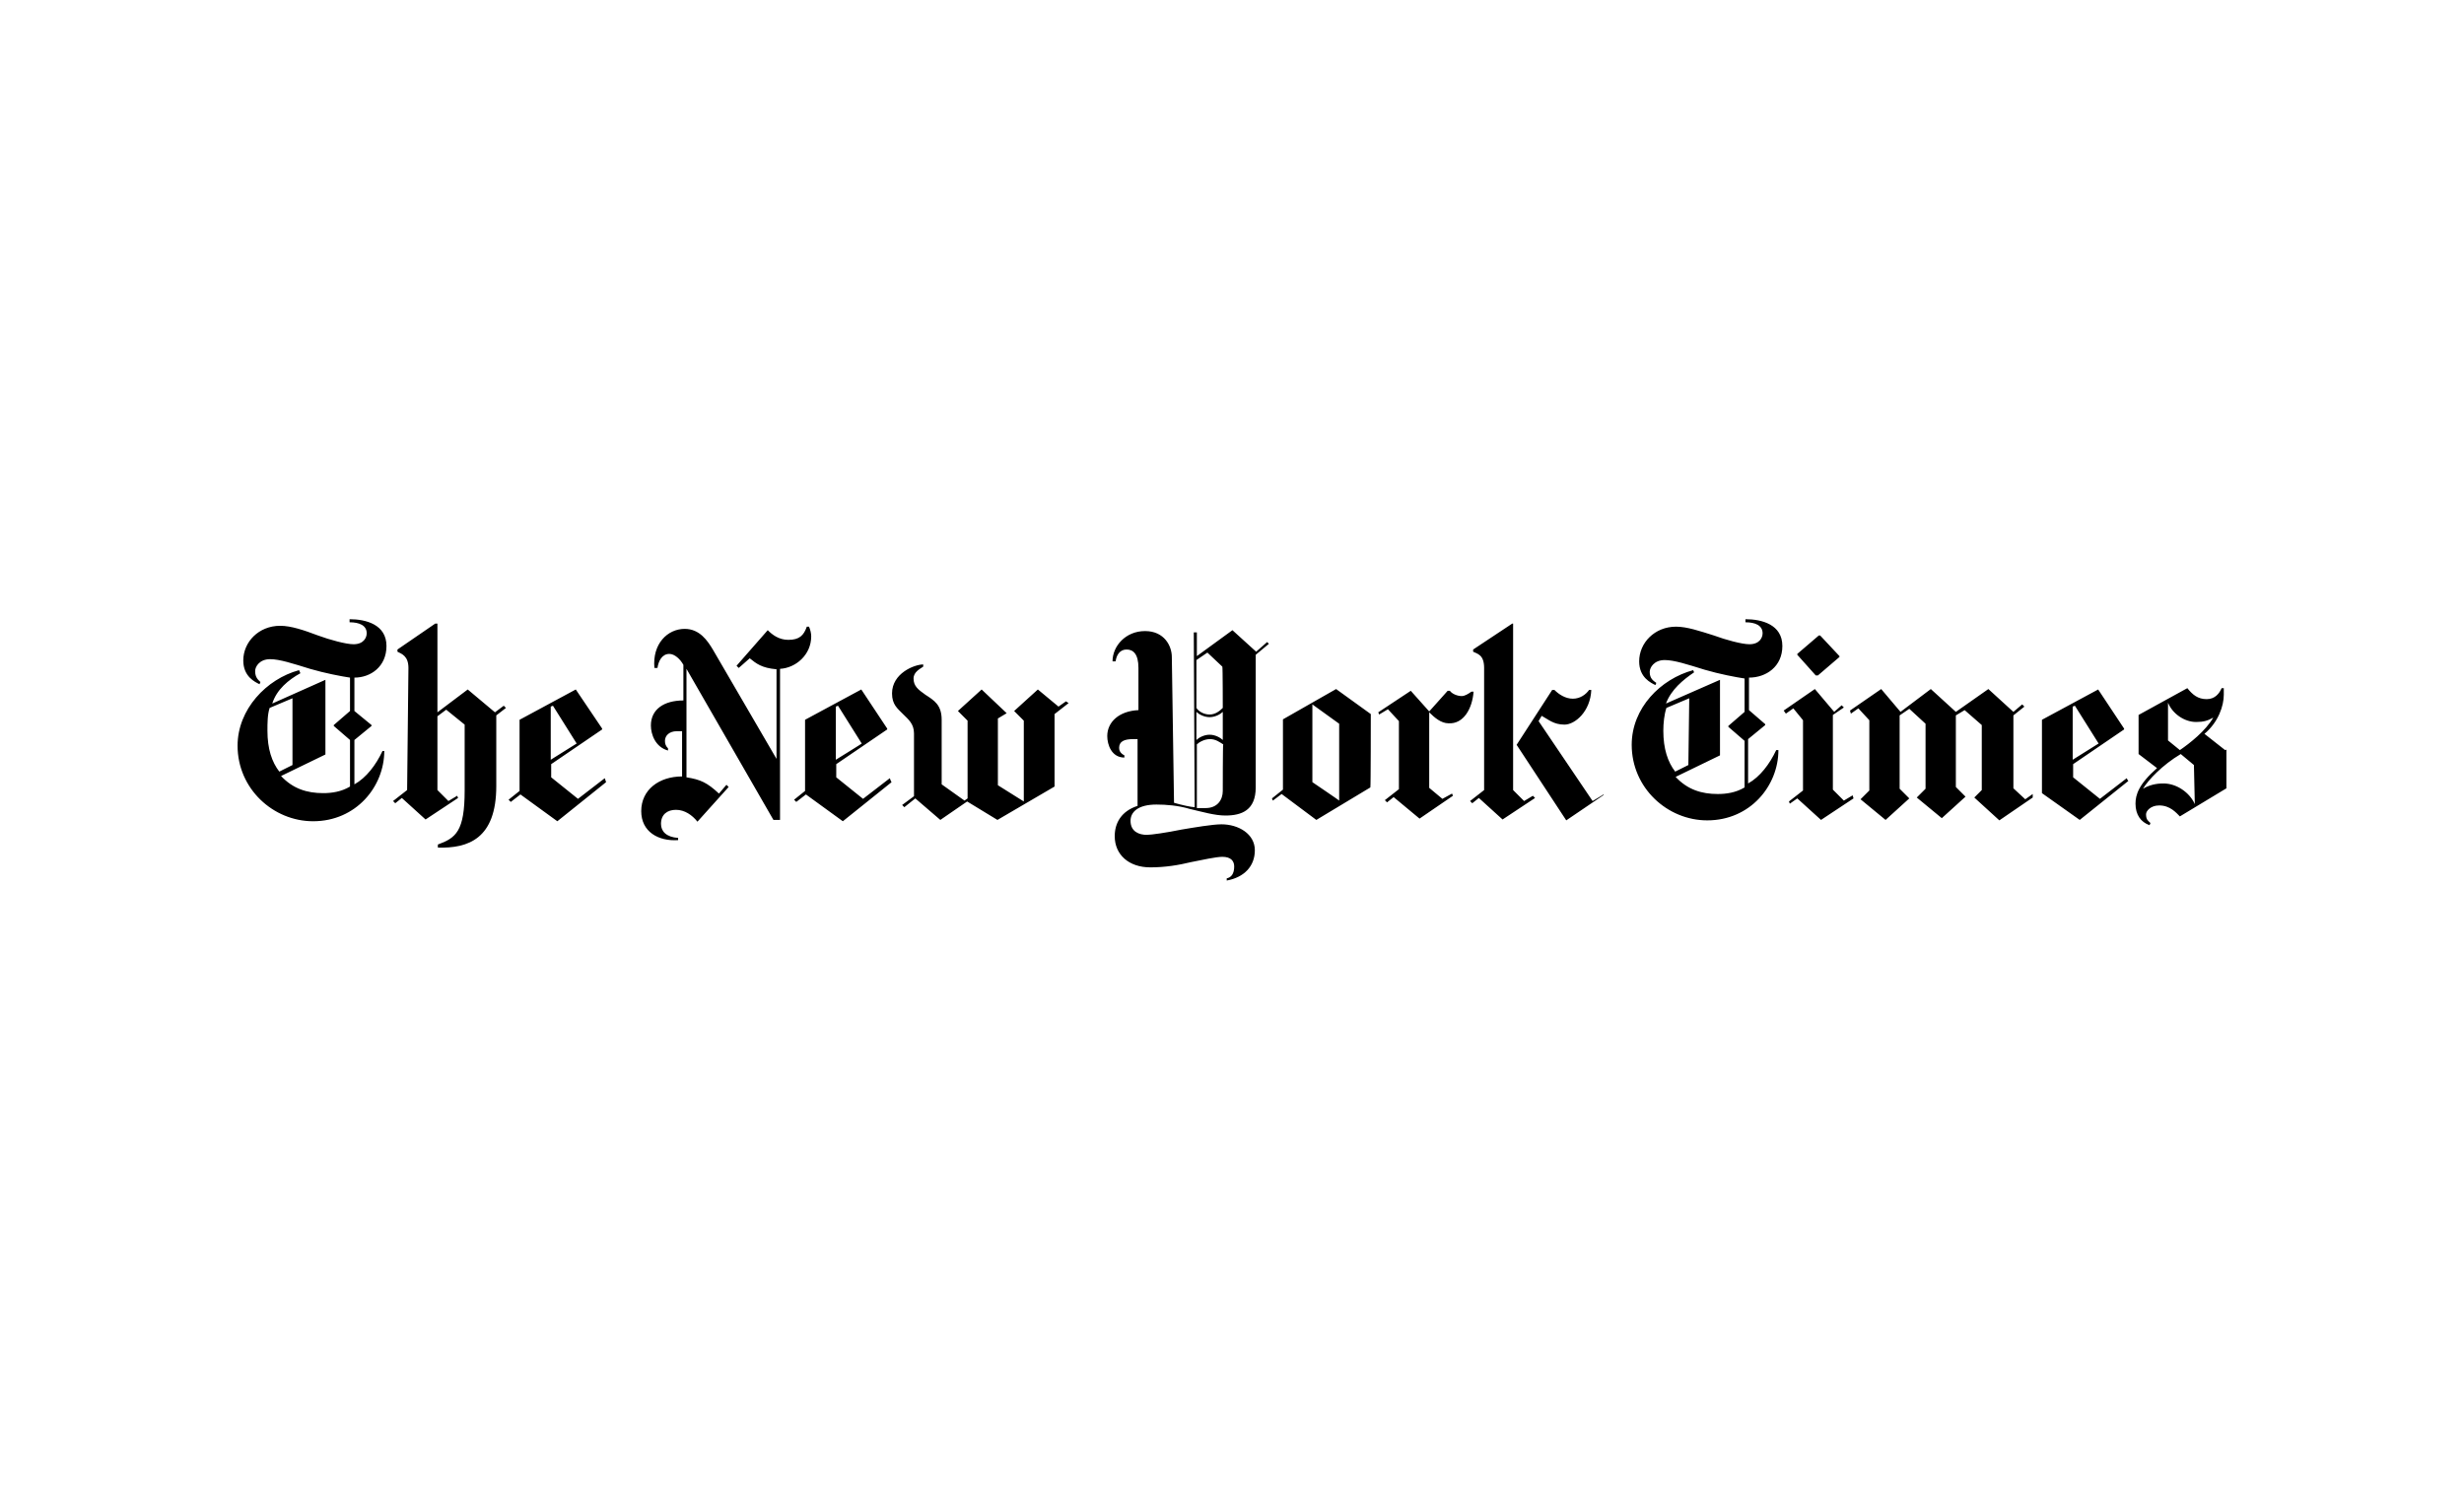 <?xml version="1.0" encoding="UTF-8" standalone="no" ?>
<!DOCTYPE svg PUBLIC "-//W3C//DTD SVG 1.1//EN" "http://www.w3.org/Graphics/SVG/1.1/DTD/svg11.dtd">
<svg xmlns="http://www.w3.org/2000/svg" xmlns:xlink="http://www.w3.org/1999/xlink" version="1.1" width="230" height="140" viewBox="0 0 230 140" xml:space="preserve">
<desc>Created with Fabric.js 5.2.4</desc>
<defs>
</defs>
<g transform="matrix(1 0 0 1 115 70)" id="75aa51dc-6de9-4b2b-a39e-a1714f6f4444"  >
<rect style="stroke: none; stroke-width: 1; stroke-dasharray: none; stroke-linecap: butt; stroke-dashoffset: 0; stroke-linejoin: miter; stroke-miterlimit: 4; fill: rgb(255,255,255); fill-rule: nonzero; opacity: 1;" vector-effect="non-scaling-stroke"  x="-115" y="-70" rx="0" ry="0" width="230" height="140" />
</g>
<g transform="matrix(Infinity NaN NaN Infinity 0 0)" id="6287a25f-370d-418c-b289-2d76a567edab"  >
</g>
<g transform="matrix(0.41 0 0 0.41 115 70)" id="63760e7b-6e08-4773-b521-227510fd1fef"  >
<path style="stroke: rgb(0,0,0); stroke-width: 0; stroke-dasharray: none; stroke-linecap: butt; stroke-dashoffset: 0; stroke-linejoin: miter; stroke-miterlimit: 4; fill: rgb(0,0,0); fill-rule: nonzero; opacity: 1;" vector-effect="non-scaling-stroke"  transform=" translate(-226.4, -29.75)" d="M 33.9 6.1 C 33.9 1.2 29.2 0 25.5 0 L 25.5 0.7 C 27.7 0.7 29.4 1.4 29.4 3.2 C 29.4 4.2 28.7 5.7 26.4 5.7 C 24.7 5.7 21 4.7 18.3 3.7 C 15.1 2.5 12.2 1.5 9.7 1.5 C 4.8 1.5 1.3 5.2 1.3 9.4 C 1.3 13.1 4 14.3 5 14.8 L 5.2 14.3 C 4.7 13.8 4 13.3 4 11.8 C 4 10.8 5 9.1 7.4 9.1 C 9.6 9.1 12.6 10.1 16.5 11.3 C 19.9 12.3 23.6 13 25.6 13.3 L 25.6 20.9 L 21.9 24.1 L 21.9 24.3 L 25.6 27.5 L 25.6 38.1 C 23.6 39.3 21.4 39.6 19.5 39.6 C 15.8 39.6 12.6 38.6 9.9 35.7 L 20 30.8 L 20 13.8 L 7.9 19.2 C 8.9 16 11.6 13.8 14.3 12.3 L 14 11.6 C 6.6 13.6 0 20.5 0 28.8 C 0 38.6 8.1 46 17.2 46 C 27 46 33.4 38.1 33.4 30 L 33 30 C 31.5 33.2 29.3 36.1 26.6 37.6 L 26.6 27.5 L 30.5 24.3 L 30.5 24.1 L 26.6 20.9 L 26.6 13.3 C 30.3 13.3 33.9 10.8 33.9 6.1 z M 12.5 33.2 L 9.5 34.7 C 7.8 32.5 6.8 29.5 6.8 25.4 C 6.8 23.7 6.8 21.7 7.3 20.2 L 12.5 18 L 12.5 33.2 z M 38.6 38.9 L 35.4 41.4 L 35.9 41.9 L 37.4 40.7 L 42.8 45.6 L 50.2 40.7 L 50 40.2 L 48 41.4 L 45.5 38.9 L 45.5 22.1 L 47.5 20.6 L 51.7 24 L 51.7 39 C 51.7 48.3 49.7 49.8 45.6 51.3 L 45.6 52 C 52.5 52.2 58.9 50 58.9 38 L 58.9 21.9 L 61.1 20.2 L 60.6 19.7 L 58.6 21.2 L 52.4 16 L 45.5 21.2 L 45.5 1 L 45 1 L 36.4 6.9 L 36.4 7.4 C 37.4 7.9 38.9 8.4 38.9 11.1 C 38.9 11.1 38.6 38.9 38.6 38.9 z M 83.6 36.2 L 77.5 40.9 L 71.4 36 L 71.4 33 L 83 25.1 L 83 24.9 L 77 16 L 64.2 22.9 L 64.2 39.1 L 61.7 41.1 L 62.2 41.6 L 64.4 39.9 L 72.8 46 L 83.9 37.1 C 83.9 37.1 83.6 36.2 83.6 36.2 z M 71.3 32 L 71.3 19.9 L 71.8 19.7 L 77.2 28.3 C 77.2 28.3 71.3 32 71.3 32 z M 130.6 3.9 C 130.6 3.2 130.4 2.4 130.1 1.7 L 129.6 1.7 C 128.9 3.7 127.9 4.7 125.4 4.7 C 123.2 4.7 121.7 3.5 120.7 2.5 L 113.6 10.6 L 114.1 11.1 L 116.6 8.9 C 118.1 10.1 119.3 11.1 122.7 11.4 L 122.7 31.8 L 108.2 6.9 C 107 4.9 105.2 2.2 101.8 2.2 C 97.9 2.2 94.4 5.6 94.9 11.1 L 95.6 11.1 C 95.8 9.6 96.6 7.9 98.3 7.9 C 99.5 7.9 100.8 9.1 101.5 10.4 L 101.5 18.5 C 97.1 18.5 94.1 20.5 94.1 24.2 C 94.1 26.2 95.1 29.1 98 29.9 L 98 29.4 C 97.5 28.9 97.3 28.4 97.3 27.7 C 97.3 26.5 98.3 25.5 100 25.5 L 101.2 25.5 L 101.2 35.8 C 96 35.8 91.9 38.8 91.9 43.7 C 91.9 48.4 95.8 50.6 100.3 50.3 L 100.3 49.8 C 97.6 49.6 96.4 48.3 96.4 46.6 C 96.4 44.4 97.9 43.4 99.8 43.4 C 101.8 43.4 103.5 44.6 104.7 46.1 L 111.8 38.2 L 111.3 37.7 L 109.6 39.7 C 106.9 37.2 105.4 36.5 102.2 36 L 102.2 11.3 L 122 45.7 L 123.5 45.7 L 123.5 11.3 C 127.1 11.1 130.6 8.1 130.6 3.9 z M 148.5 36.2 L 142.4 40.9 L 136.3 36 L 136.3 33 L 147.9 25.1 L 147.9 24.9 L 142 16 L 129.2 22.9 L 129.2 39.1 L 126.7 41.1 L 127.2 41.6 L 129.4 39.9 L 137.8 46 L 148.9 37.1 C 148.8 37.1 148.5 36.2 148.5 36.2 z M 136.2 32 L 136.2 19.9 L 136.7 19.7 L 142.1 28.3 C 142.2 28.3 136.2 32 136.2 32 z M 188.6 18.7 L 186.9 19.9 L 182.2 16 L 176.8 20.9 L 179 23.1 L 179 41.5 L 173.1 37.8 L 173.1 22.6 L 175.1 21.4 L 169.4 16 L 164 20.9 L 166.2 23.1 L 166.2 40.8 L 165.5 41.3 L 160.3 37.6 L 160.3 22.9 C 160.3 19.5 158.6 18.5 156.6 17.2 C 154.9 16 153.9 15.2 153.9 13.5 C 153.9 12 155.4 11.3 156.1 10.8 L 156.1 10.3 C 154.1 10.3 149 12.3 149 16.9 C 149 19.4 150.2 20.3 151.5 21.6 C 152.7 22.8 154 23.8 154 26 L 154 40.3 L 151.3 42.3 L 151.8 42.8 L 154.3 40.8 L 160 45.7 L 166.1 41.5 L 173 45.7 L 186 38.1 L 186 21.6 L 189.2 19.1 L 188.6 18.7 L 188.6 18.7 z M 234.4 5.2 L 231.9 7.4 L 226.5 2.5 L 218.4 8.4 L 218.4 3 L 217.7 3 L 217.9 42.8 C 217.2 42.8 214.9 42.3 213.2 41.8 L 212.7 8.6 C 212.7 6.1 211 2.7 206.6 2.7 C 202.2 2.7 199.2 6.1 199.2 9.6 L 199.9 9.6 C 200.1 8.1 200.9 6.9 202.4 6.9 C 203.9 6.9 205.1 7.9 205.1 11.1 L 205.1 20.7 C 200.7 20.9 198 23.4 198 26.6 C 198 28.6 199 31.5 201.9 31.5 L 201.9 31 C 200.9 30.5 200.7 29.8 200.7 29.3 C 200.7 27.8 201.9 27.3 203.9 27.3 L 204.9 27.3 L 204.9 42.5 C 201.2 43.7 199.7 46.4 199.7 49.4 C 199.7 53.6 202.9 56.5 207.8 56.5 C 211.2 56.5 214.2 56 217.1 55.3 C 219.6 54.8 222.8 54.1 224.2 54.1 C 226.2 54.1 226.9 55.1 226.9 56.3 C 226.9 58 226.2 58.8 225.2 59 L 225.2 59.5 C 229.1 58.8 231.6 56.3 231.6 52.6 C 231.6 48.9 227.9 46.7 224 46.7 C 222 46.7 217.9 47.4 214.9 47.9 C 211.5 48.6 208 49.1 207 49.1 C 205.3 49.1 203.3 48.4 203.3 45.9 C 203.3 43.9 205 42.2 209.2 42.2 C 211.4 42.2 214.1 42.4 216.8 43.2 C 219.8 43.9 222.5 44.7 224.9 44.7 C 228.6 44.7 231.8 43.5 231.8 38.3 L 231.8 8.1 L 234.8 5.6 L 234.4 5.2 L 234.4 5.2 z M 224.3 20.2 C 223.6 20.9 222.6 21.7 221.3 21.7 C 220 21.7 218.8 21 218.3 20.2 L 218.3 9.3 L 220.8 7.6 L 224.2 10.8 C 224.3 10.8 224.3 20.2 224.3 20.2 z M 224.3 27.5 C 223.8 27 222.6 26.3 221.3 26.3 C 220 26.3 218.8 27 218.3 27.5 L 218.3 21.1 C 218.8 21.6 220 22.3 221.3 22.3 C 222.6 22.3 223.8 21.6 224.3 21.1 L 224.3 27.5 z M 224.3 39.1 C 224.3 41.1 223.1 43 220.4 43 L 218.4 43 L 218.4 28.5 C 218.9 28 220.1 27.3 221.4 27.3 C 222.7 27.3 223.6 28 224.4 28.5 C 224.3 28.5 224.3 39.1 224.3 39.1 z M 258 21.6 L 250.1 15.9 L 238 22.8 L 238 38.8 L 235.5 40.8 L 235.7 41.3 L 237.7 39.8 L 245.6 45.7 L 257.9 38.3 C 258 38.4 258 21.6 258 21.6 z M 244.7 37.1 L 244.7 19.4 L 250.8 23.8 L 250.8 41.3 C 250.9 41.3 244.7 37.1 244.7 37.1 z M 281.4 16.5 L 280.9 16.5 C 280.2 17 279.4 17.5 278.7 17.5 C 277.7 17.5 276.5 17 276 16.3 L 275.5 16.3 L 271.3 21 L 267.1 16.3 L 259.7 21.2 L 259.9 21.7 L 261.9 20.5 L 264.4 23.2 L 264.4 38.7 L 261.2 41.2 L 261.7 41.7 L 263.2 40.5 L 269.1 45.4 L 276.7 40.2 L 276.5 39.7 L 274.3 40.9 L 271.3 38.4 L 271.3 21.2 C 272.5 22.4 274 23.7 275.7 23.7 C 279.1 23.9 281.1 20.4 281.4 16.5 L 281.4 16.5 z M 310.9 40.1 L 302.5 45.8 L 291.2 28.6 L 299.3 16.1 L 299.8 16.1 C 300.8 17.1 302.3 18.1 304 18.1 C 305.7 18.1 307 17.1 307.7 16.1 L 308.2 16.1 C 308 21 304.5 24 302.1 24 C 299.6 24 298.4 22.8 296.9 22 L 296.2 23.2 L 308.5 41.4 L 311 39.9 L 311 40.1 z M 283.8 38.9 L 280.6 41.4 L 281.1 41.9 L 282.6 40.7 L 288 45.6 L 295.4 40.7 L 294.9 40.2 L 292.9 41.4 L 290.4 38.9 L 290.4 1 L 290.2 1 L 281.3 6.9 L 281.3 7.4 C 282.3 7.9 283.8 8.1 283.8 11.1 C 283.8 11.1 283.8 38.9 283.8 38.9 z M 351.7 6.1 C 351.7 1.2 347 0 343.3 0 L 343.3 0.7 C 345.5 0.7 347.2 1.4 347.2 3.2 C 347.2 4.2 346.5 5.7 344.2 5.7 C 342.5 5.7 338.8 4.7 336.1 3.7 C 332.9 2.7 330 1.7 327.5 1.7 C 322.6 1.7 319.1 5.4 319.1 9.6 C 319.1 13.3 321.8 14.5 322.8 15 L 323 14.5 C 322.3 14 321.5 13.5 321.5 12 C 321.5 11 322.5 9.3 324.9 9.3 C 327.1 9.3 330.1 10.3 334 11.5 C 337.4 12.5 341.1 13.2 343.1 13.5 L 343.1 21.1 L 339.4 24.3 L 339.4 24.5 L 343.1 27.7 L 343.1 38.3 C 341.1 39.5 338.9 39.8 337 39.8 C 333.3 39.8 330.1 38.8 327.4 35.9 L 337.5 31 L 337.5 13.8 L 325.2 19.2 C 326.4 16 329.1 13.8 331.6 12.1 L 331.4 11.6 C 324 13.6 317.4 20.2 317.4 28.6 C 317.4 38.4 325.5 45.8 334.6 45.8 C 344.4 45.8 350.8 37.9 350.8 29.8 L 350.3 29.8 C 348.8 33 346.6 35.9 343.9 37.4 L 343.9 27.3 L 347.8 24.1 L 347.8 23.9 L 344.1 20.7 L 344.1 13.3 C 348 13.3 351.7 10.8 351.7 6.1 z M 330.3 33.2 L 327.3 34.7 C 325.6 32.5 324.6 29.5 324.6 25.4 C 324.6 23.7 324.8 21.7 325.3 20.2 L 330.5 18 L 330.3 33.2 z M 360.3 3.7 L 360 3.7 L 355.1 7.9 L 355.1 8.1 L 359.3 12.8 L 359.8 12.8 L 364.7 8.6 L 364.7 8.4 L 360.3 3.7 L 360.3 3.7 z M 367.7 40.1 L 365.7 41.3 L 363.2 38.8 L 363.2 21.8 L 365.7 20.1 L 365.2 19.6 L 363.5 21.1 L 359.1 15.9 L 352 20.8 L 352.5 21.5 L 354.2 20.3 L 356.4 23 L 356.4 39 L 353.2 41.5 L 353.4 42 L 355.1 40.8 L 360.5 45.7 L 367.9 40.8 L 367.7 40.1 L 367.7 40.1 z M 408.7 39.8 L 407 41 L 404.3 38.5 L 404.3 21.9 L 406.8 19.9 L 406.3 19.4 L 404.3 21.1 L 398.6 15.9 L 391.2 21.1 L 385.5 15.9 L 378.6 21.1 L 374.2 15.9 L 367.1 20.8 L 367.3 21.5 L 369 20.3 L 371.5 23 L 371.5 39 L 369.5 41 L 375.2 45.7 L 380.6 40.8 L 378.4 38.6 L 378.4 21.9 L 380.6 20.4 L 384.3 23.8 L 384.3 38.6 L 382.3 40.6 L 388 45.3 L 393.4 40.4 L 391.2 38.2 L 391.2 21.9 L 393.2 20.7 L 397.1 24.1 L 397.1 38.9 L 395.4 40.6 L 401.1 45.8 L 408.7 40.6 L 408.7 39.8 L 408.7 39.8 z M 430.1 36.2 L 424 40.9 L 417.9 36 L 417.9 33 L 429.5 25.1 L 429.5 24.9 L 423.6 16 L 410.8 22.9 L 410.8 39.6 L 419.4 45.7 L 430.5 36.8 C 430.4 36.9 430.1 36.2 430.1 36.2 z M 417.8 32 L 417.8 19.9 L 418.3 19.7 L 423.7 28.3 C 423.7 28.3 417.8 32 417.8 32 z M 452.5 29.8 L 447.8 26.1 C 451 23.4 452.2 19.7 452.2 17.2 L 452.2 15.7 L 451.7 15.7 C 451.2 16.9 450.2 18.2 448.3 18.2 C 446.3 18.2 445.1 17.2 443.9 15.7 L 432.8 21.8 L 432.8 30.7 L 437 33.9 C 432.8 37.6 432.1 40 432.1 42 C 432.1 44.5 433.3 46.2 435.3 46.9 L 435.5 46.4 C 435 45.9 434.5 45.7 434.5 44.4 C 434.5 43.7 435.5 42.4 437.5 42.4 C 440 42.4 441.4 44.1 442.2 44.9 L 452.8 38.5 L 452.8 29.6 C 452.8 29.8 452.5 29.8 452.5 29.8 z M 449.8 22.4 C 448.1 25.4 444.4 28.3 442.2 29.8 L 439.5 27.6 L 439.5 19 C 440.5 21.5 443.2 23.4 445.9 23.4 C 447.6 23.4 448.6 23.1 449.8 22.4 z M 445.6 42.1 C 444.4 39.4 441.4 37.4 438.5 37.4 C 437.8 37.4 435.8 37.4 433.8 38.6 C 435 36.6 438.2 33.2 442.4 30.7 L 445.4 33.2 L 445.6 42.1 L 445.6 42.1 z" stroke-linecap="round" />
</g>
</svg>
